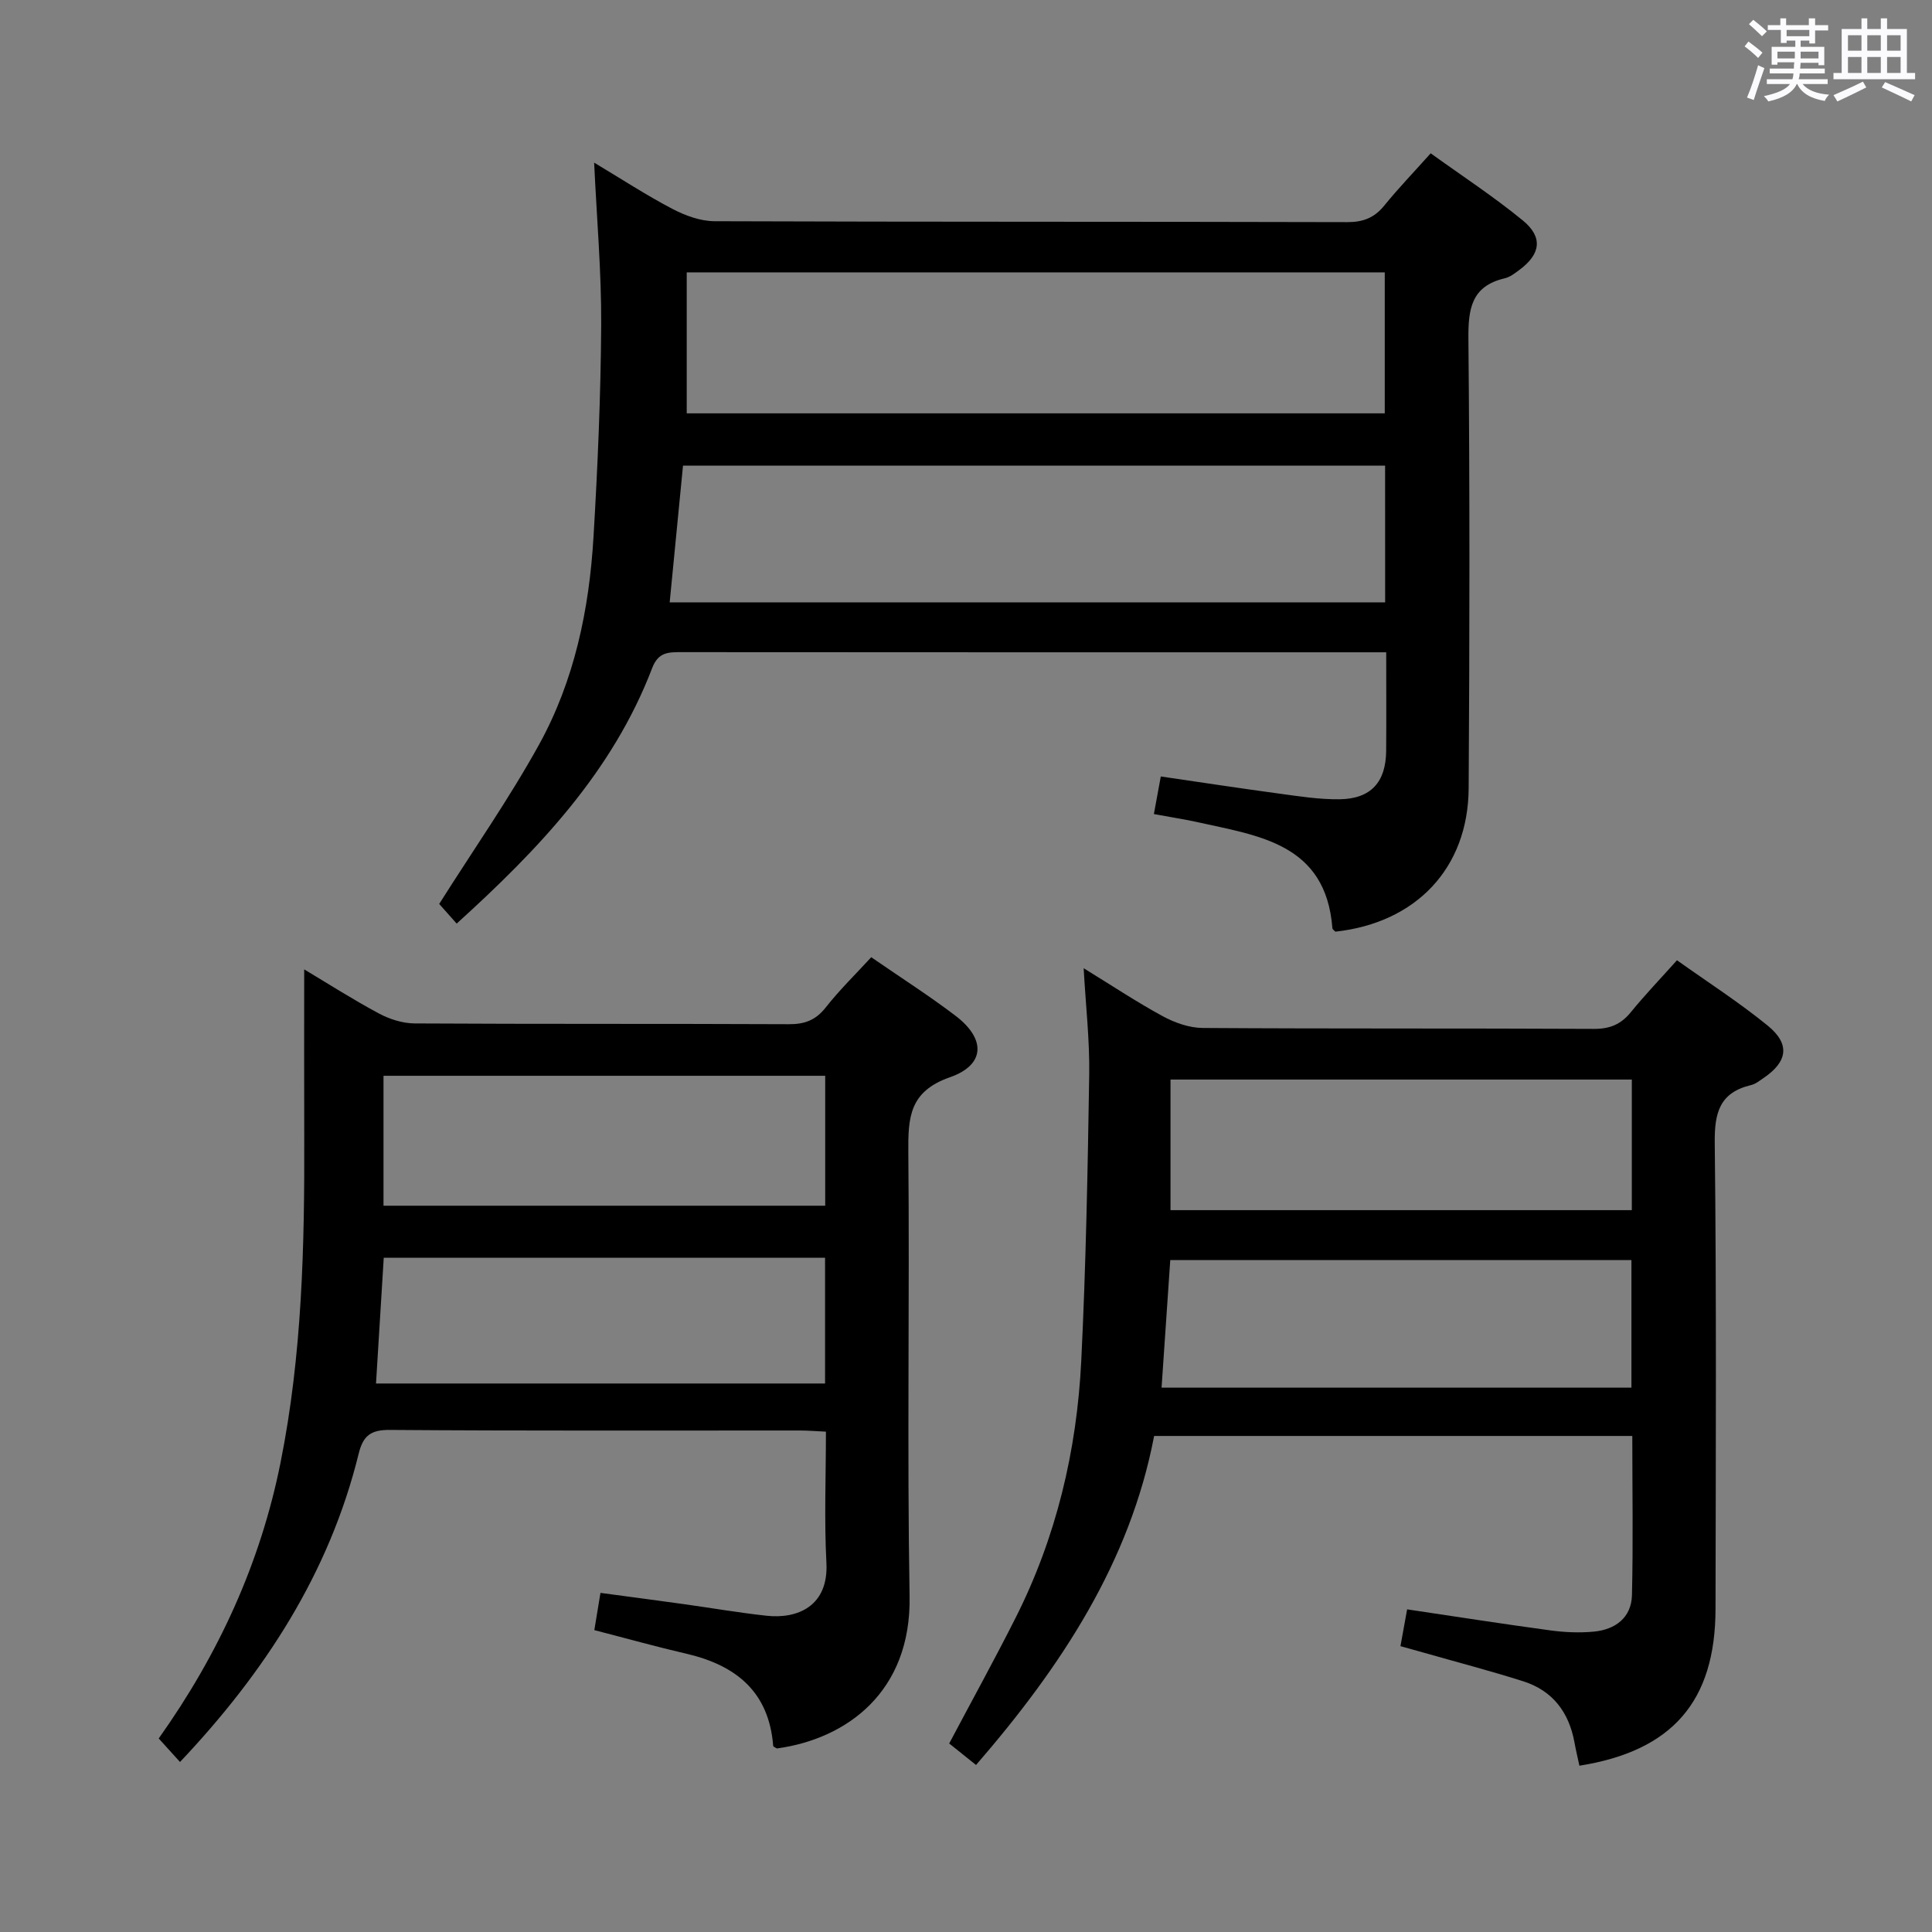 <svg enable-background="new 0 0 400 400" viewBox="0 0 400 400" xmlns="http://www.w3.org/2000/svg"><rect x="0" y="0" width="400" height="400" fill="#808080" stroke="none"/><path d="m361.2 9.6.8-1c.9.7 1.9 1.4 2.9 2.3l-.9 1.1c-1-1-2-1.8-2.8-2.4zm.5 10.6c.9-2.1 1.6-4.3 2.3-6.7.4.2.8.4 1.3.6-.7 2.1-1.5 4.3-2.2 6.6zm.4-15.2.9-.9c1 .8 2 1.6 2.8 2.4l-1 1c-.9-.9-1.8-1.7-2.7-2.5zm12.5-1.2h1.2v1.4h2.7v1.1h-2.7v2.7h-1.2v-.6h-1.8v1.3h4.9v3.8h-1.2v-.5h-3.7c0 .4-.1.9-.1 1.2h5.1v1h-5.2c0 .5-.1.9-.2 1.2h6v1h-5.2c1.1 1.3 2.9 2 5.5 2.2-.4.4-.7.8-.9 1.3-2.9-.5-4.8-1.6-5.7-3.5h-.1c-.8 1.7-2.7 2.9-5.9 3.6-.2-.4-.6-.8-.9-1.1 2.8-.6 4.6-1.4 5.4-2.5h-4.8v-1h5.3c.1-.3.2-.7.2-1.2h-4.9v-1h5c0-.4 0-.8.1-1.3h-3.5v.5h-1.2v-3.7h4.9v-1.3h-1.8v.5h-1.2v-2.7h-2.7v-1h2.6v-1.4h1.2v1.4h4.7v-1.4zm-6.6 8.3h3.6c0-.4 0-.9 0-1.4h-3.6zm1.9-4.6h4.7v-1.3h-4.7zm6.6 3.2h-3.7v1.4h3.7z" fill="#fbfafc"/><path d="m385.3 3.8h1.3v2.2h2.8v-2.2h1.3v2.2h4.1v9.1h1.7v1.3h-16.9v-1.3h1.7v-9.1h4.1v-2.2zm.4 13.1.7 1.2c-1.8.9-3.8 1.9-6 2.9-.2-.4-.5-.8-.8-1.3 2.3-1 4.3-1.9 6.1-2.8zm-3.1-6.4h2.8v-3.2h-2.8zm0 4.6h2.8v-3.3h-2.8zm4-4.6h2.8v-3.2h-2.8zm0 4.6h2.8v-3.3h-2.8zm3.7 1.9c2.1.9 4.1 1.8 6.1 2.7l-.7 1.3c-2.2-1.1-4.2-2-6.1-2.9zm3.2-9.7h-2.8v3.2h2.8v-3.1zm-2.8 7.8h2.8v-3.3h-2.8z" fill="#fbfafc"/><g fill="#010000"><path d="m238.9 168.54c.51-2.76.92-5 1.43-7.78 8.3 1.21 16.44 2.46 24.6 3.56 4.11.56 8.26 1.21 12.39 1.16 6.52-.08 9.63-3.55 9.67-10.07.05-6.62.01-13.24.01-20.36-2.13 0-3.75 0-5.37 0-46.83 0-93.66.01-140.48-.03-2.73 0-4.85-.06-6.13 3.31-8.21 21.46-23.54 37.54-40.47 52.89-1.54-1.73-2.91-3.27-3.62-4.07 7.15-11.31 14.5-21.81 20.66-32.96 7.33-13.27 10.4-28 11.29-43.05.87-14.6 1.5-29.24 1.59-43.86.06-10.94-.91-21.89-1.46-33.61 5.66 3.39 10.77 6.73 16.15 9.55 2.67 1.4 5.83 2.57 8.78 2.58 43.66.16 87.32.07 130.98.19 3.3.01 5.62-.89 7.68-3.43 2.92-3.59 6.14-6.94 9.61-10.82 6.55 4.72 13.08 8.99 19.08 13.91 4.23 3.47 3.68 6.99-.73 10.24-.93.69-1.93 1.48-3.02 1.73-6.96 1.63-7.58 6.39-7.52 12.62.29 30.99.25 61.99.05 92.99-.11 16.54-10.91 27.84-27.59 29.66-.22-.23-.6-.46-.62-.71-1.36-17.6-15.3-19.13-28.15-22.01-2.72-.58-5.49-1.01-8.81-1.63zm-96.72-82.96h144.52c0-9.93 0-19.51 0-29.19-48.31 0-96.32 0-144.52 0zm144.59 10.82c-48.74 0-97.07 0-145.36 0-.94 9.59-1.83 18.79-2.76 28.31h148.13c-.01-9.49-.01-18.75-.01-28.31z"/><path d="m337.95 297.3c-33.13 0-65.58 0-99 0-4.99 26.12-19.21 47.72-36.87 68.12-1.8-1.44-3.67-2.94-5.56-4.45 4.65-8.78 9.35-17.3 13.73-25.98 8.44-16.71 12.69-34.62 13.61-53.19.97-19.75 1.34-39.54 1.65-59.31.11-7.11-.72-14.24-1.15-22.03 5.66 3.47 10.87 6.94 16.34 9.92 2.5 1.36 5.52 2.43 8.31 2.45 26.99.18 53.97.05 80.96.19 3.31.02 5.61-.92 7.67-3.45 2.92-3.58 6.13-6.93 9.56-10.76 6.46 4.6 12.89 8.73 18.78 13.53 4.69 3.82 4.14 7.46-.84 10.84-.82.56-1.66 1.25-2.59 1.47-6.52 1.55-7.61 5.71-7.53 12.01.37 32.15.21 64.3.16 96.45-.03 19.14-8.95 29.41-28.18 32.46-.34-1.59-.73-3.19-1.02-4.81-1.14-6.25-4.51-10.73-10.62-12.67-6.8-2.16-13.71-3.96-20.57-5.92-1.56-.44-3.12-.87-4.84-1.35.5-2.75.93-5.15 1.38-7.62 10.03 1.49 19.85 3.03 29.69 4.36 2.95.4 6.01.53 8.97.25 4.45-.42 7.77-2.9 7.89-7.54.26-10.8.07-21.61.07-32.97zm-.18-36.41c-32.06 0-63.75 0-95.48 0-.6 8.84-1.2 17.52-1.8 26.41h97.28c0-8.72 0-17.15 0-26.41zm.08-37.38c-32.2 0-63.9 0-95.51 0v27.04h95.51c0-9.17 0-17.97 0-27.04z"/><path d="m180.38 198.18c6.3 4.35 12.06 8.02 17.47 12.14 6.26 4.77 6.17 10.14-1.17 12.71-8.43 2.94-8.68 8.35-8.62 15.54.28 30.66-.27 61.32.26 91.97.34 19.72-12.98 29.48-27.47 31.46-.27-.18-.75-.34-.77-.54-.87-11.16-7.66-16.67-17.92-19.06-6.29-1.46-12.51-3.2-19.11-4.9.39-2.34.78-4.72 1.27-7.71 5.78.78 11.46 1.52 17.13 2.31 5.75.8 11.47 1.79 17.24 2.42 6.41.71 12.88-1.97 12.41-10.95-.47-8.93-.1-17.9-.1-27.16-2.11-.1-3.73-.24-5.35-.24-28.33-.01-56.65.09-84.98-.12-3.94-.03-5.5 1.24-6.4 4.88-6.08 24.75-19.46 45.31-37 63.87-1.47-1.63-2.89-3.19-4.41-4.87 12.37-17.42 21.03-36.22 25.22-57.1 4.48-22.33 4.99-44.89 4.91-67.52-.04-11.45-.01-22.9-.01-34.61 4.72 2.82 9.96 6.17 15.43 9.11 2.22 1.19 4.92 2.06 7.41 2.08 25.83.15 51.65.04 77.48.16 3.28.02 5.58-.82 7.66-3.47 2.84-3.61 6.17-6.86 9.42-10.4zm-9.53 24.55c-30.86 0-61.19 0-91.45 0v26.9h91.45c0-9.14 0-17.93 0-26.9zm-.03 37.68c-30.88 0-61.21 0-91.37 0-.55 8.95-1.07 17.47-1.6 26.03h92.97c0-8.83 0-17.28 0-26.03z"/></g></svg>